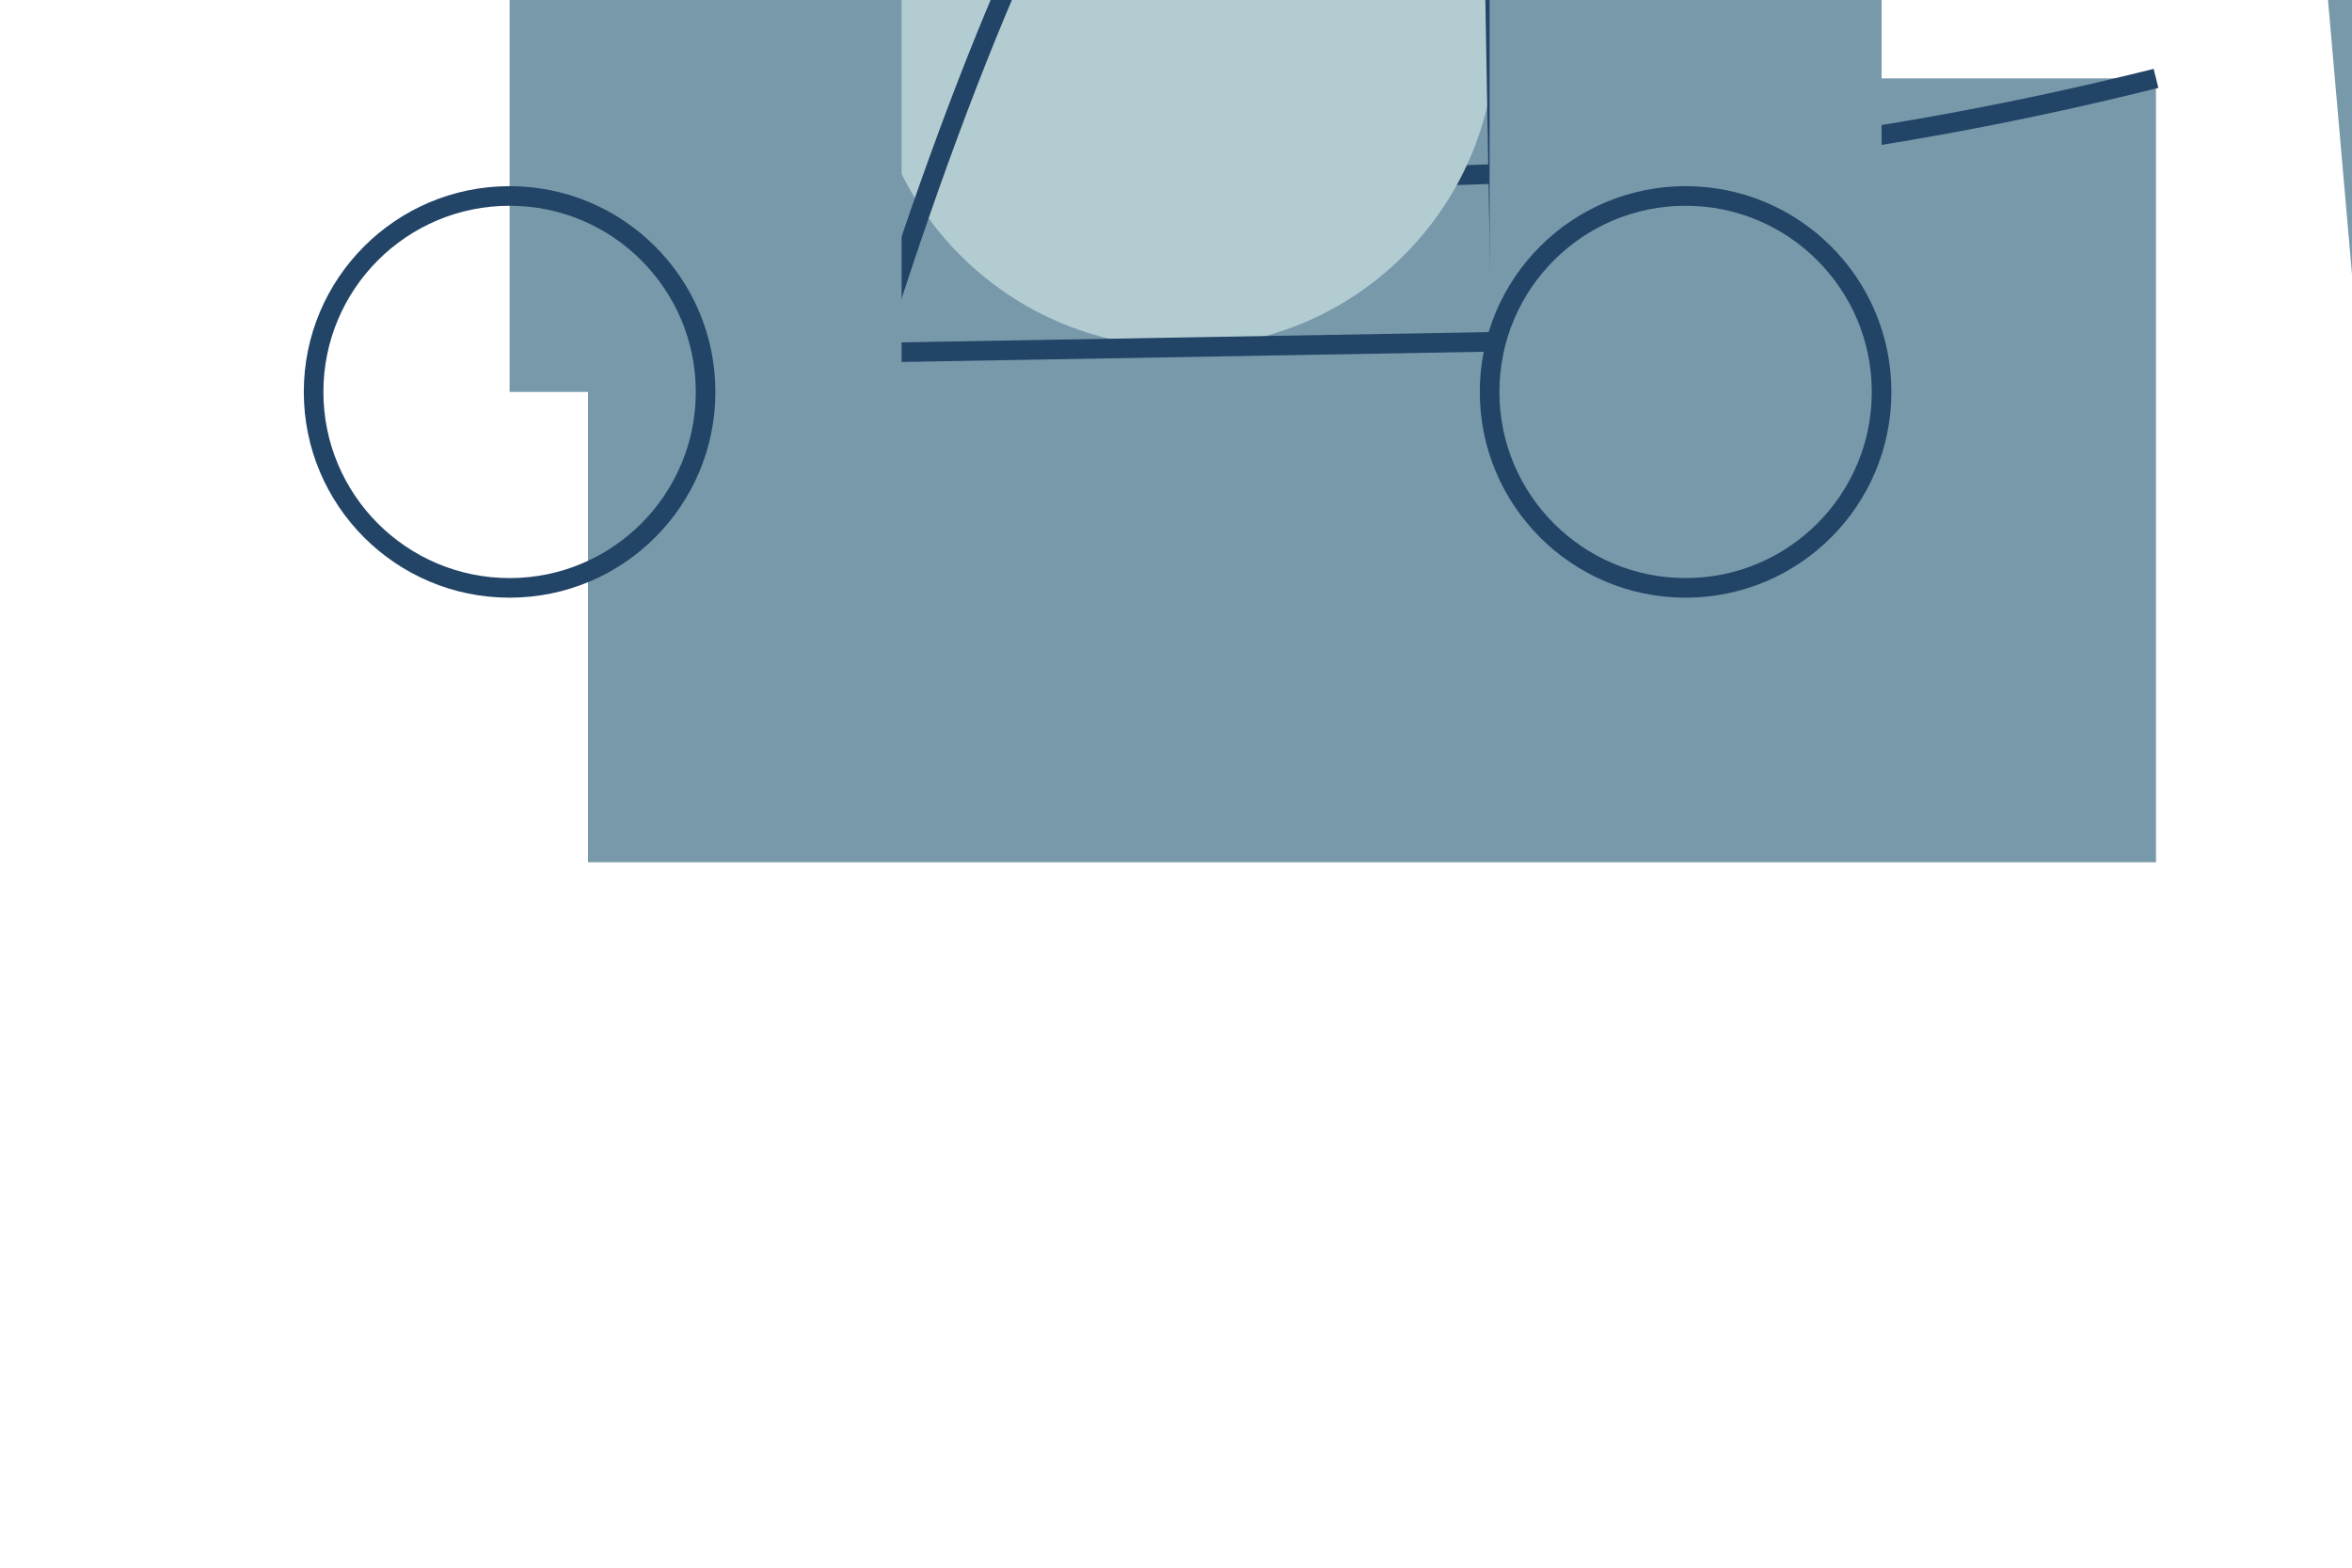 <svg xmlns="http://www.w3.org/2000/svg" viewBox="-50 -100 600 400">
  <!-- Body -->
  <g transform="translate(0, -80)">
    <rect x="100" y="0" width="400" height="200" fill="#7799AA"/>
    <path d="M100 0 Q300 50, 500 0" stroke-width="5" stroke="#224466" fill="transparent"/>
  </g>

  <!-- Head -->
  <g transform="translate(170, -180) rotate(-1)">
    <circle cx="80" cy="90" r="80" fill="#B3CCD2"/>
    <path d="M0 170 Q40 50, 80 0 H160 V170 Z" stroke-width="5" stroke="#224466" fill="transparent"/>
  </g>

  <!-- Tail -->
  <g transform="translate(550, -30) rotate(-5)">
    <rect x="0" y="-80" width="200" height="160" fill="#7799AA"/>
    <path d="M0 80 Q200 150, 400 80" stroke-width="5" stroke="#224466" fill="transparent"/>
  </g>

  <!-- Leg (left) -->
  <g transform="translate(130, -200)">
    <rect x="-50" y="0" width="100" height="200" fill="#7799AA"/>
    <circle cx="-50" cy="200" r="50" stroke-width="5" stroke="#224466" fill="transparent"/>
  </g>

  <!-- Leg (right) -->
  <g transform="translate(330, -200)">
    <rect x="0" y="0" width="100" height="200" fill="#7799AA"/>
    <circle cx="50" cy="200" r="50" stroke-width="5" stroke="#224466" fill="transparent"/>
  </g>
</svg>